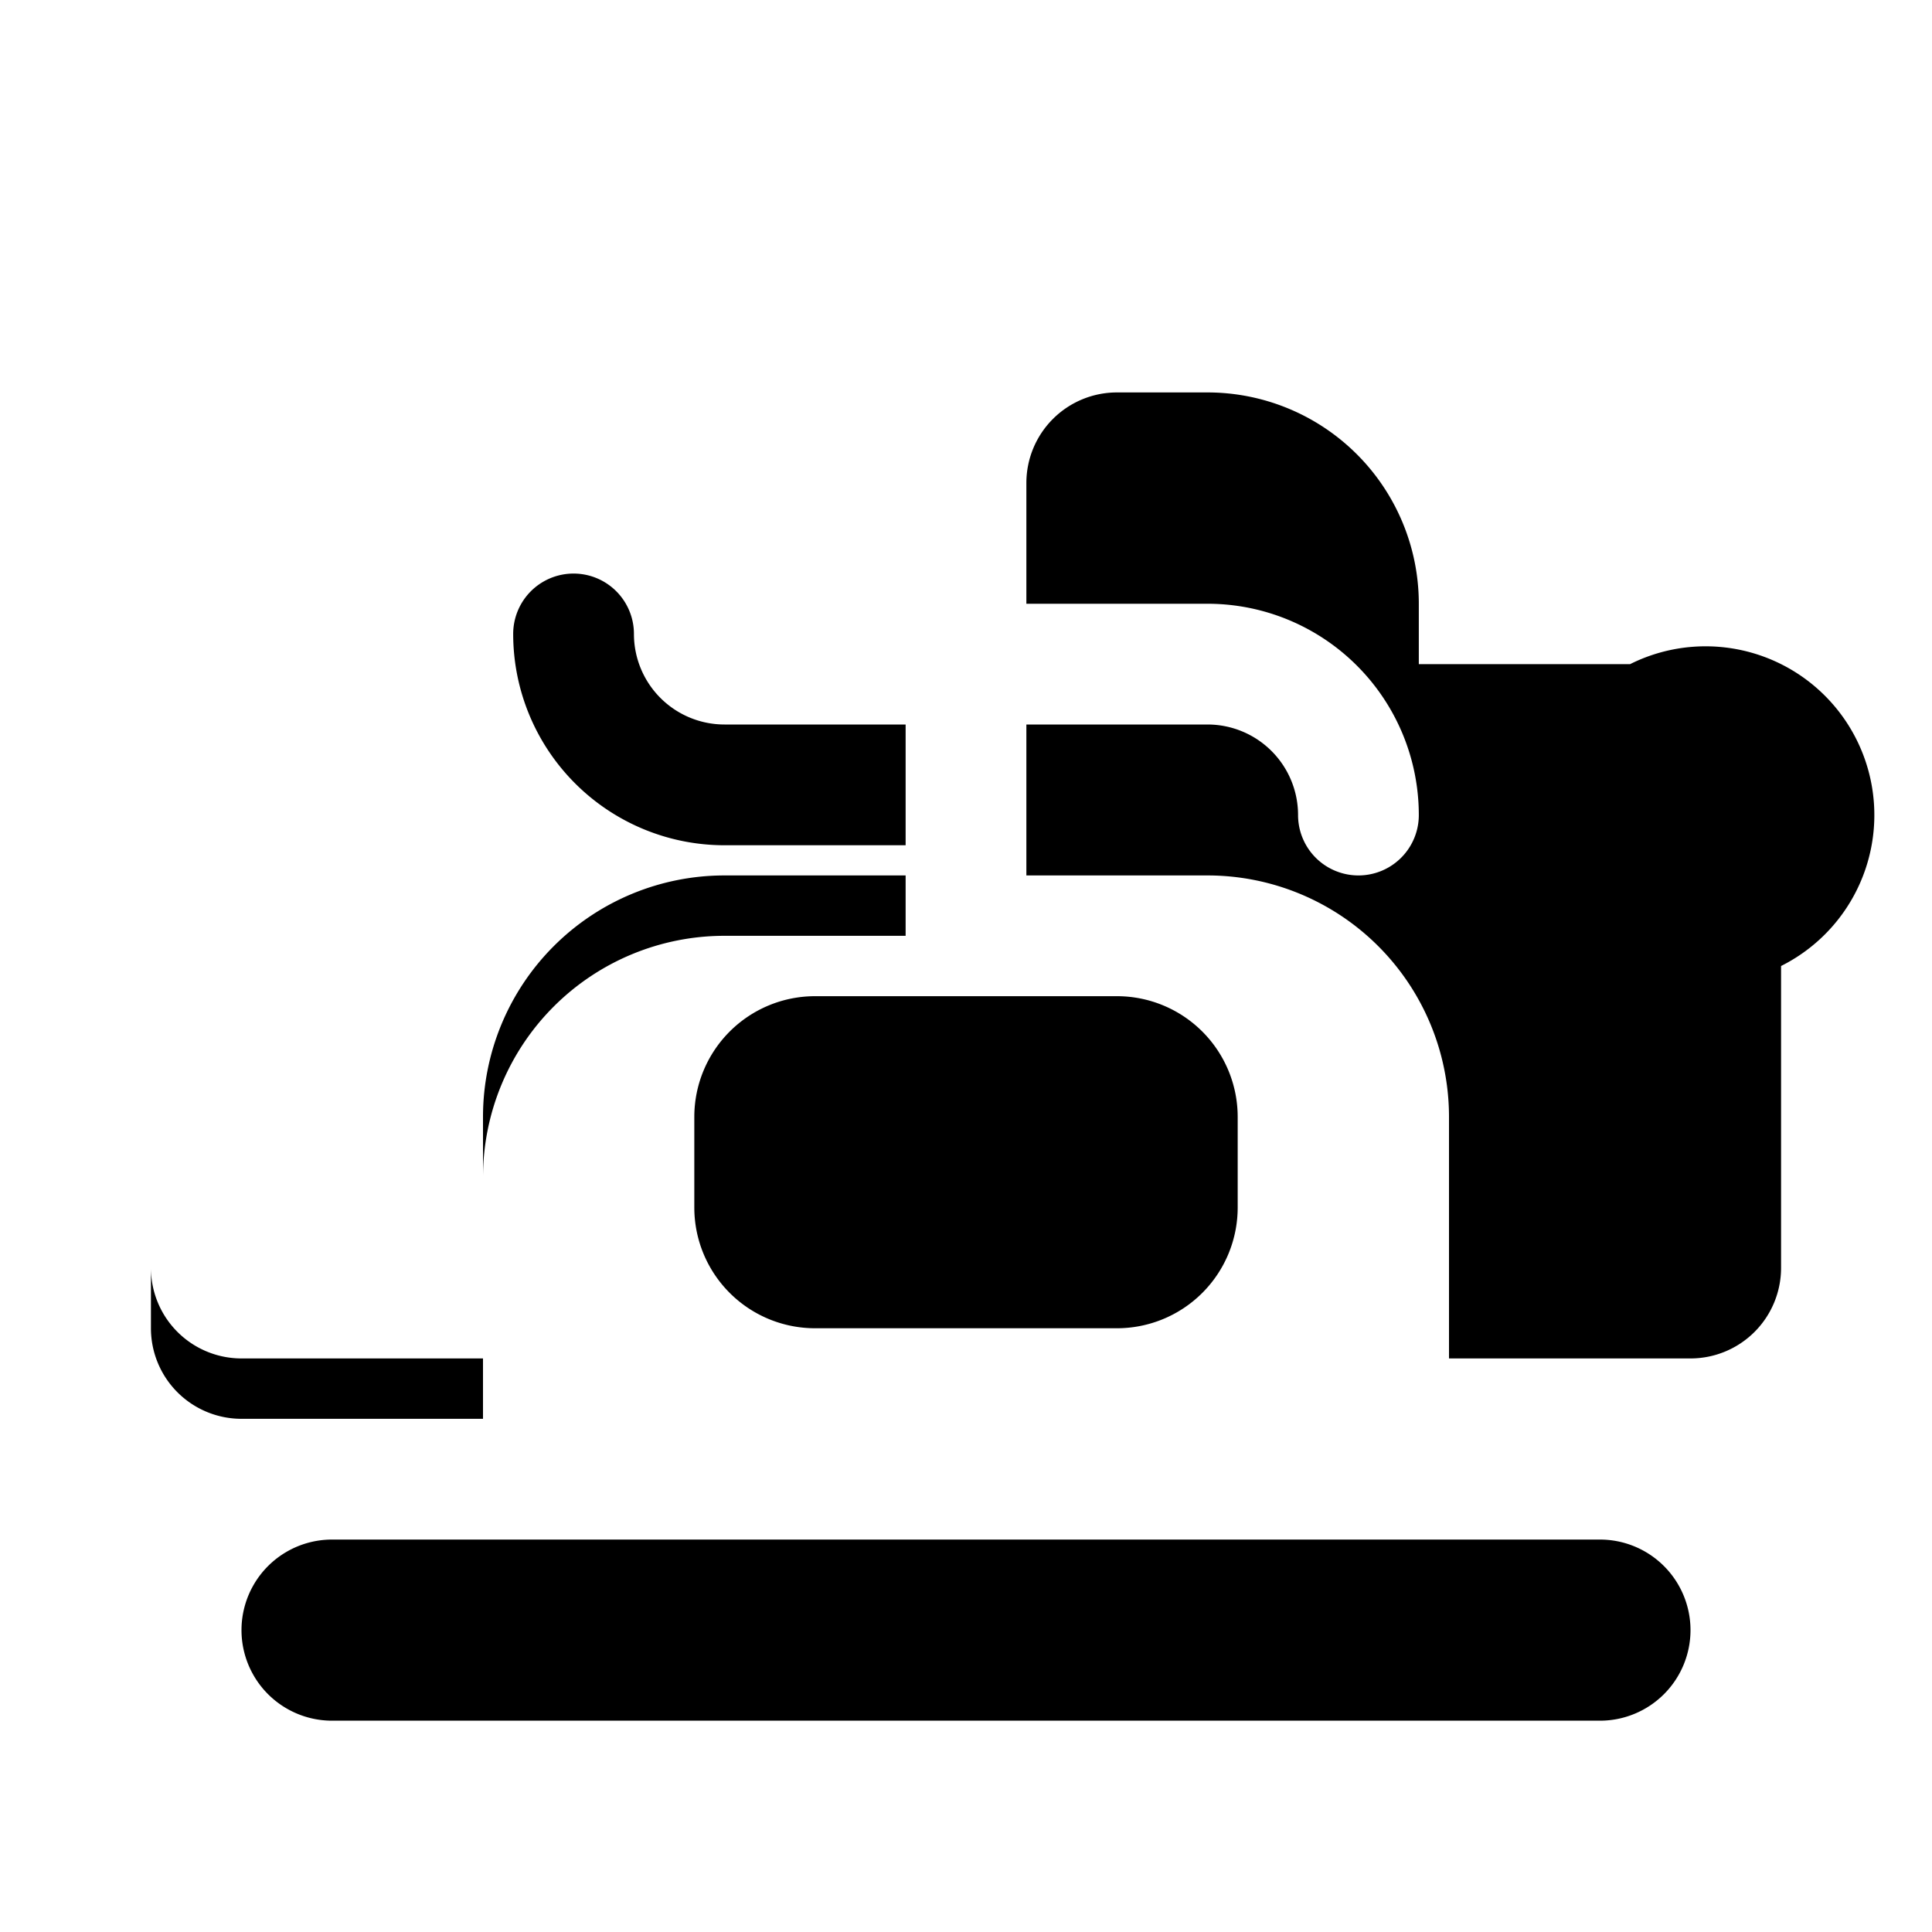 <svg xmlns="http://www.w3.org/2000/svg" viewBox="0 0 256 256"><path d="M224,216a12,12,0,0,1-12,12H44a12,12,0,0,1,0-24H212A12,12,0,0,1,224,216ZM92,148v12a16,16,0,0,0,16,16h40a16,16,0,0,0,16-16V148a16,16,0,0,0-16-16H108A16,16,0,0,0,92,148Zm144-20v40a12,12,0,0,1-12,12H192V148a32,32,0,0,0-32-32H136V96h24a12,12,0,0,1,12,12,8,8,0,0,0,16,0,28,28,0,0,0-28-28H136V64a12,12,0,0,1,12-12h12a28,28,0,0,1,28,28v8h28A12,12,0,0,1,236,128ZM20,128v40a12,12,0,0,0,12,12H64V148a32,32,0,0,1,32-32h24V96H96a12,12,0,0,1-12-12,8,8,0,0,0-16,0,28,28,0,0,0,28,28h24v12H96a32,32,0,0,0-32,32v32H32a12,12,0,0,1-12-12V128Z"/></svg>